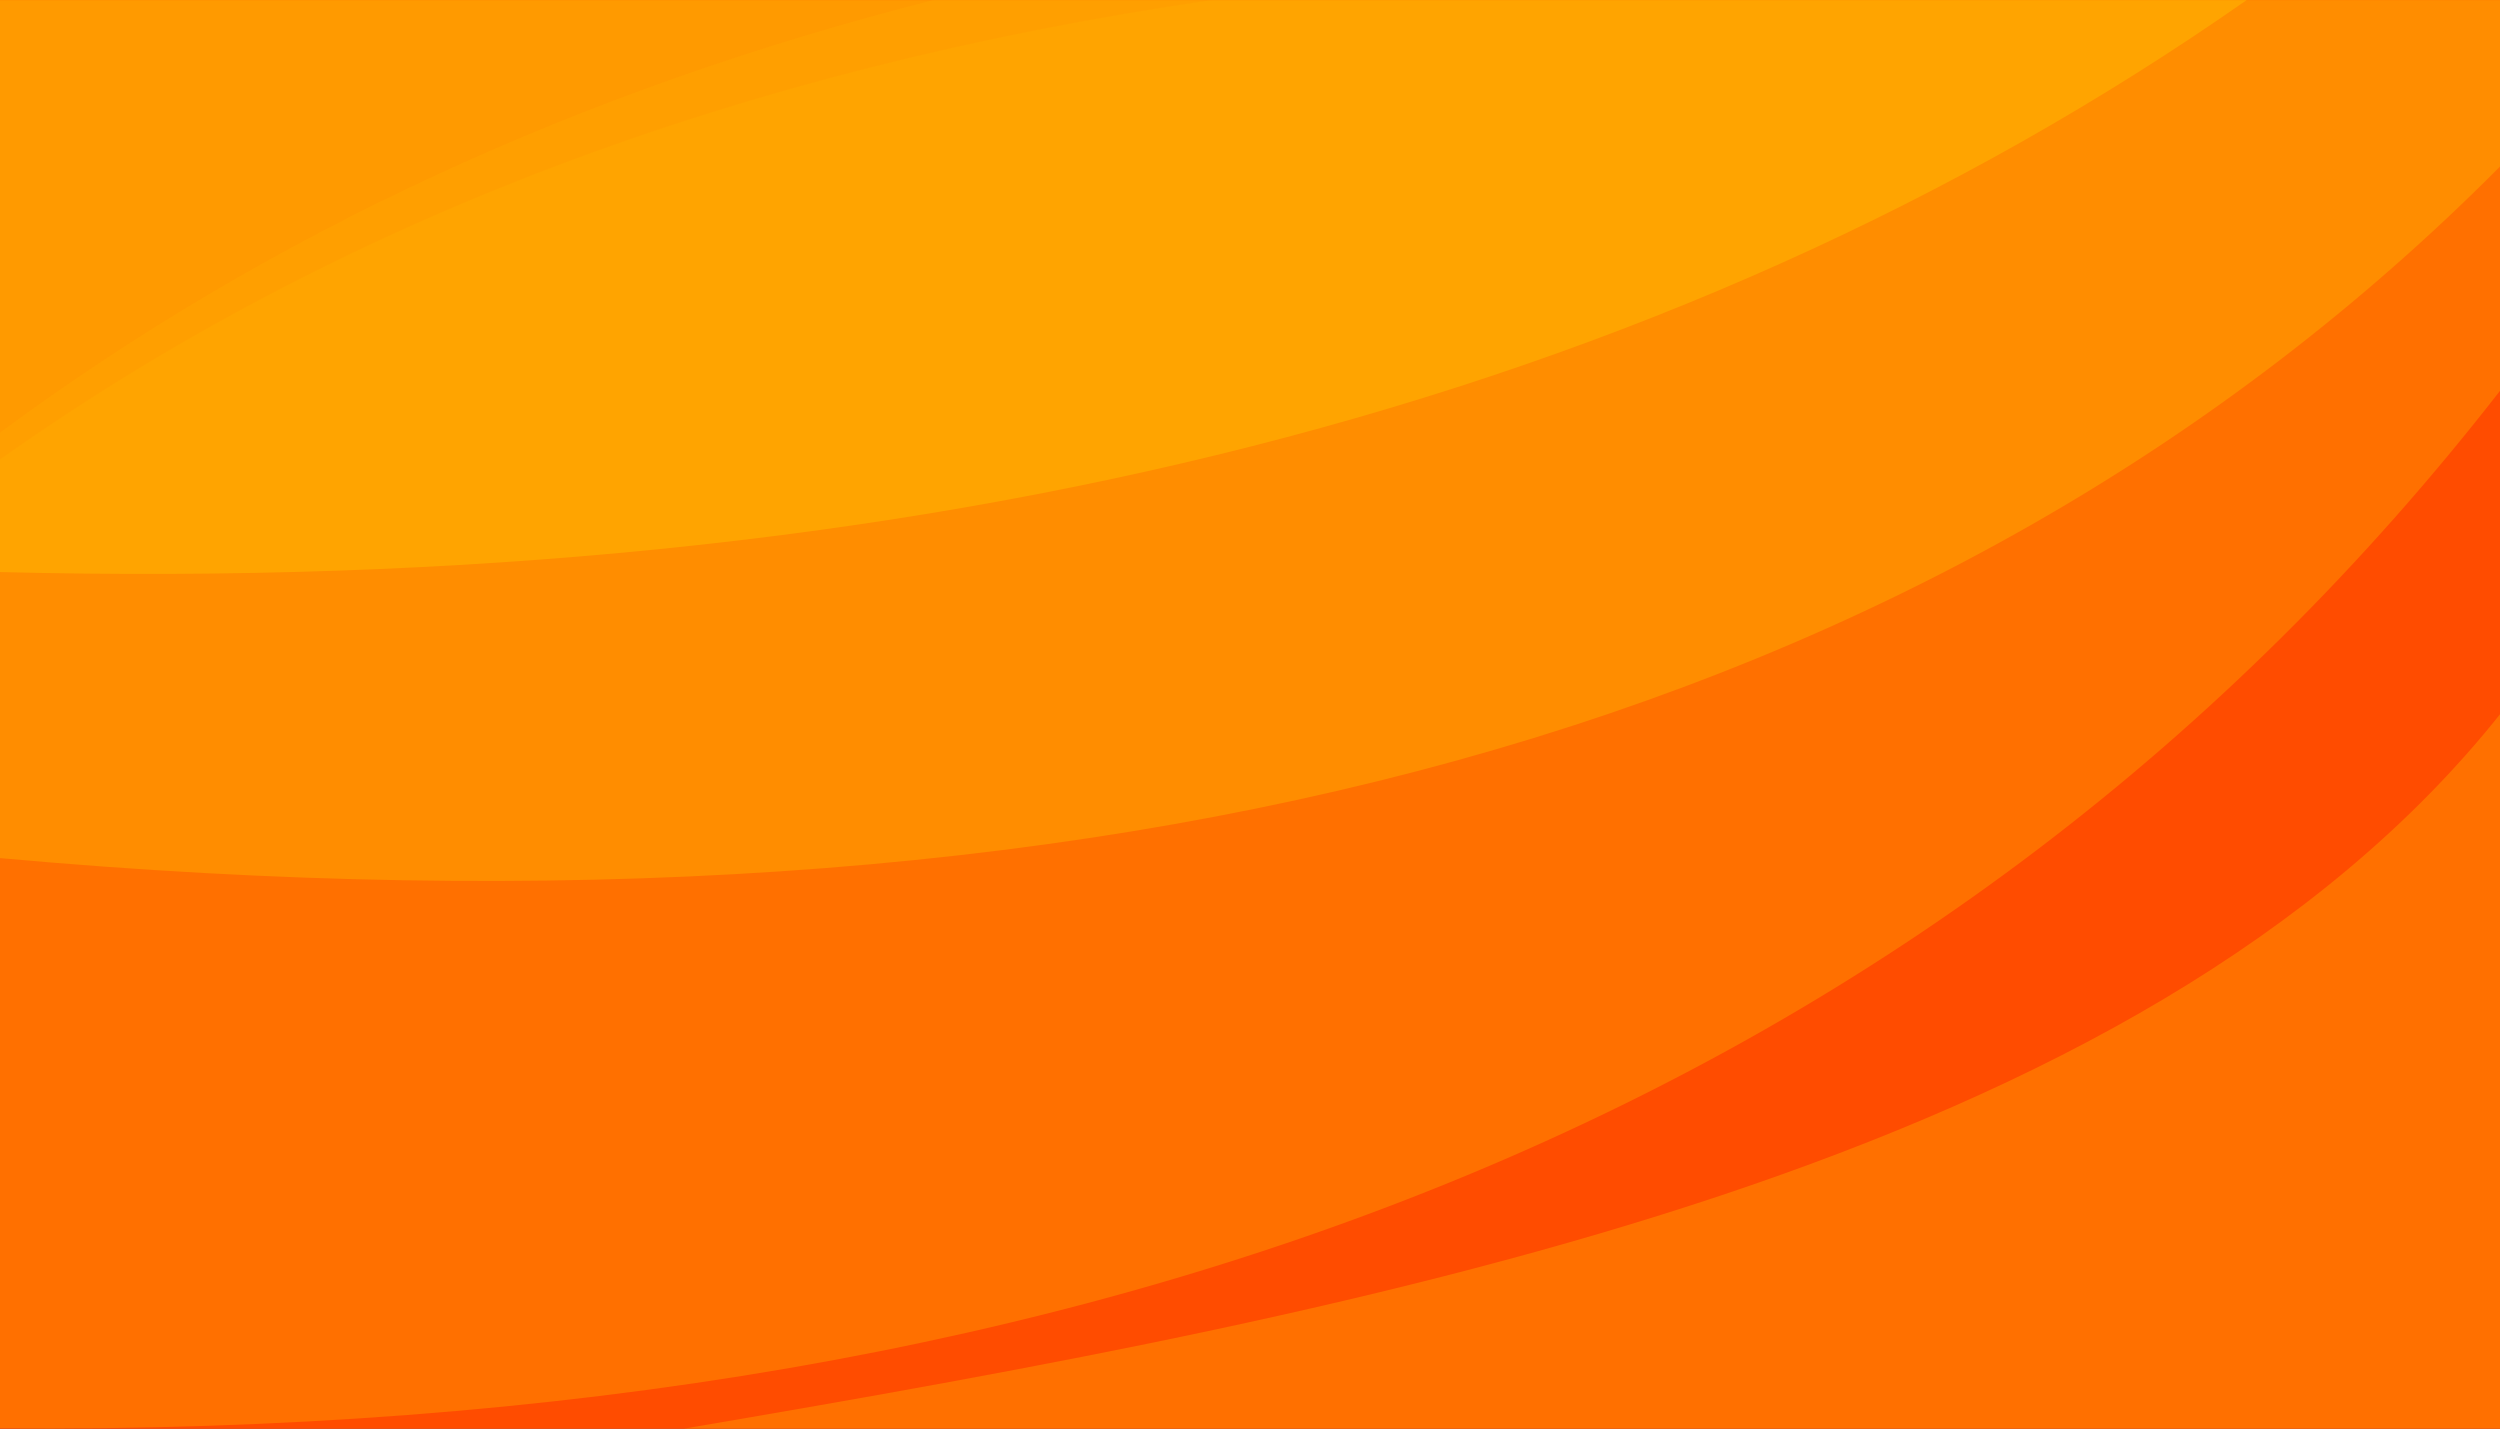 <?xml version="1.0" encoding="utf-8"?>
<!-- Generator: Adobe Illustrator 27.5.0, SVG Export Plug-In . SVG Version: 6.00 Build 0)  -->
<svg version="1.1" id="Layer_1" xmlns="http://www.w3.org/2000/svg" xmlns:xlink="http://www.w3.org/1999/xlink" x="0px" y="0px"
	 viewBox="0 0 7000 4000" style="enable-background:new 0 0 7000 4000;" xml:space="preserve">
<rect x="0" y="0" width="7000" height="4000" fill="#333333" stroke="none"/>
<g>
	<g>
		<defs>
			<rect id="SVGID_1_" width="7000" height="4000"/>
		</defs>
		<clipPath id="SVGID_00000013893527474984017700000011519301094239804051_">
			<use xlink:href="#SVGID_1_"  style="overflow:visible;"/>
		</clipPath>
		<g style="clip-path:url(#SVGID_00000013893527474984017700000011519301094239804051_);">
			<defs>
				<rect id="SVGID_00000011746076333221221470000000788903791890393772_" width="7000" height="4000"/>
			</defs>
			<clipPath id="SVGID_00000059998290746930818160000011631215286382143921_">
				<use xlink:href="#SVGID_00000011746076333221221470000000788903791890393772_"  style="overflow:visible;"/>
			</clipPath>
			
				<rect style="clip-path:url(#SVGID_00000059998290746930818160000011631215286382143921_);fill-rule:evenodd;clip-rule:evenodd;fill:#FF0000;" width="7000" height="4000"/>
			
				<path style="opacity:0.25;clip-path:url(#SVGID_00000059998290746930818160000011631215286382143921_);fill-rule:evenodd;clip-rule:evenodd;fill:#FF6600;" d="
				M2614.145,0.004C1622.488,252.441,751.188,656.297,0,1211.273v2788.723h7000V0.004H2614.145z"/>
			
				<path style="opacity:0.25;clip-path:url(#SVGID_00000059998290746930818160000011631215286382143921_);fill-rule:evenodd;clip-rule:evenodd;fill:#FF6600;" d="
				M3393.357,0.004C2071.238,192.332,940.139,621.109,0,1286.27v2713.727h7000V0.004H3393.357z"/>
			
				<rect y="0.004" style="opacity:0.25;clip-path:url(#SVGID_00000059998290746930818160000011631215286382143921_);fill-rule:evenodd;clip-rule:evenodd;fill:#FF6600;" width="7000" height="3999.992"/>
			
				<rect y="0.004" style="opacity:0.25;clip-path:url(#SVGID_00000059998290746930818160000011631215286382143921_);fill-rule:evenodd;clip-rule:evenodd;fill:#FF6600;" width="7000" height="3999.992"/>
			
				<rect y="0.004" style="opacity:0.25;clip-path:url(#SVGID_00000059998290746930818160000011631215286382143921_);fill-rule:evenodd;clip-rule:evenodd;fill:#FF6600;" width="7000" height="3999.992"/>
			
				<path style="opacity:0.2;clip-path:url(#SVGID_00000059998290746930818160000011631215286382143921_);fill-rule:evenodd;clip-rule:evenodd;fill:#FFFF00;" d="
				M0,2402.719c3104.418,281.258,5437.803-364.117,7000-1936.355V0.102H0V2402.719z"/>
			
				<path style="opacity:0.2;clip-path:url(#SVGID_00000059998290746930818160000011631215286382143921_);fill-rule:evenodd;clip-rule:evenodd;fill:#FFFF00;" d="
				M0,3999.457c3141.879,24.238,5475.053-944.336,7000-2905.121V0.102H0V3999.457z"/>
			
				<path style="opacity:0.2;clip-path:url(#SVGID_00000059998290746930818160000011631215286382143921_);fill-rule:evenodd;clip-rule:evenodd;fill:#FFFF00;" d="
				M0,1601.809c2575.35,64.48,4672.246-469.492,6290.832-1601.707H0V1601.809z"/>
			
				<path style="opacity:0.2;clip-path:url(#SVGID_00000059998290746930818160000011631215286382143921_);fill-rule:evenodd;clip-rule:evenodd;fill:#FFFF00;" d="
				M7000,2000C5996,3260.004,3885,3665,1916.139,4000H7000V2000z"/>
		</g>
	</g>
</g>
</svg>
